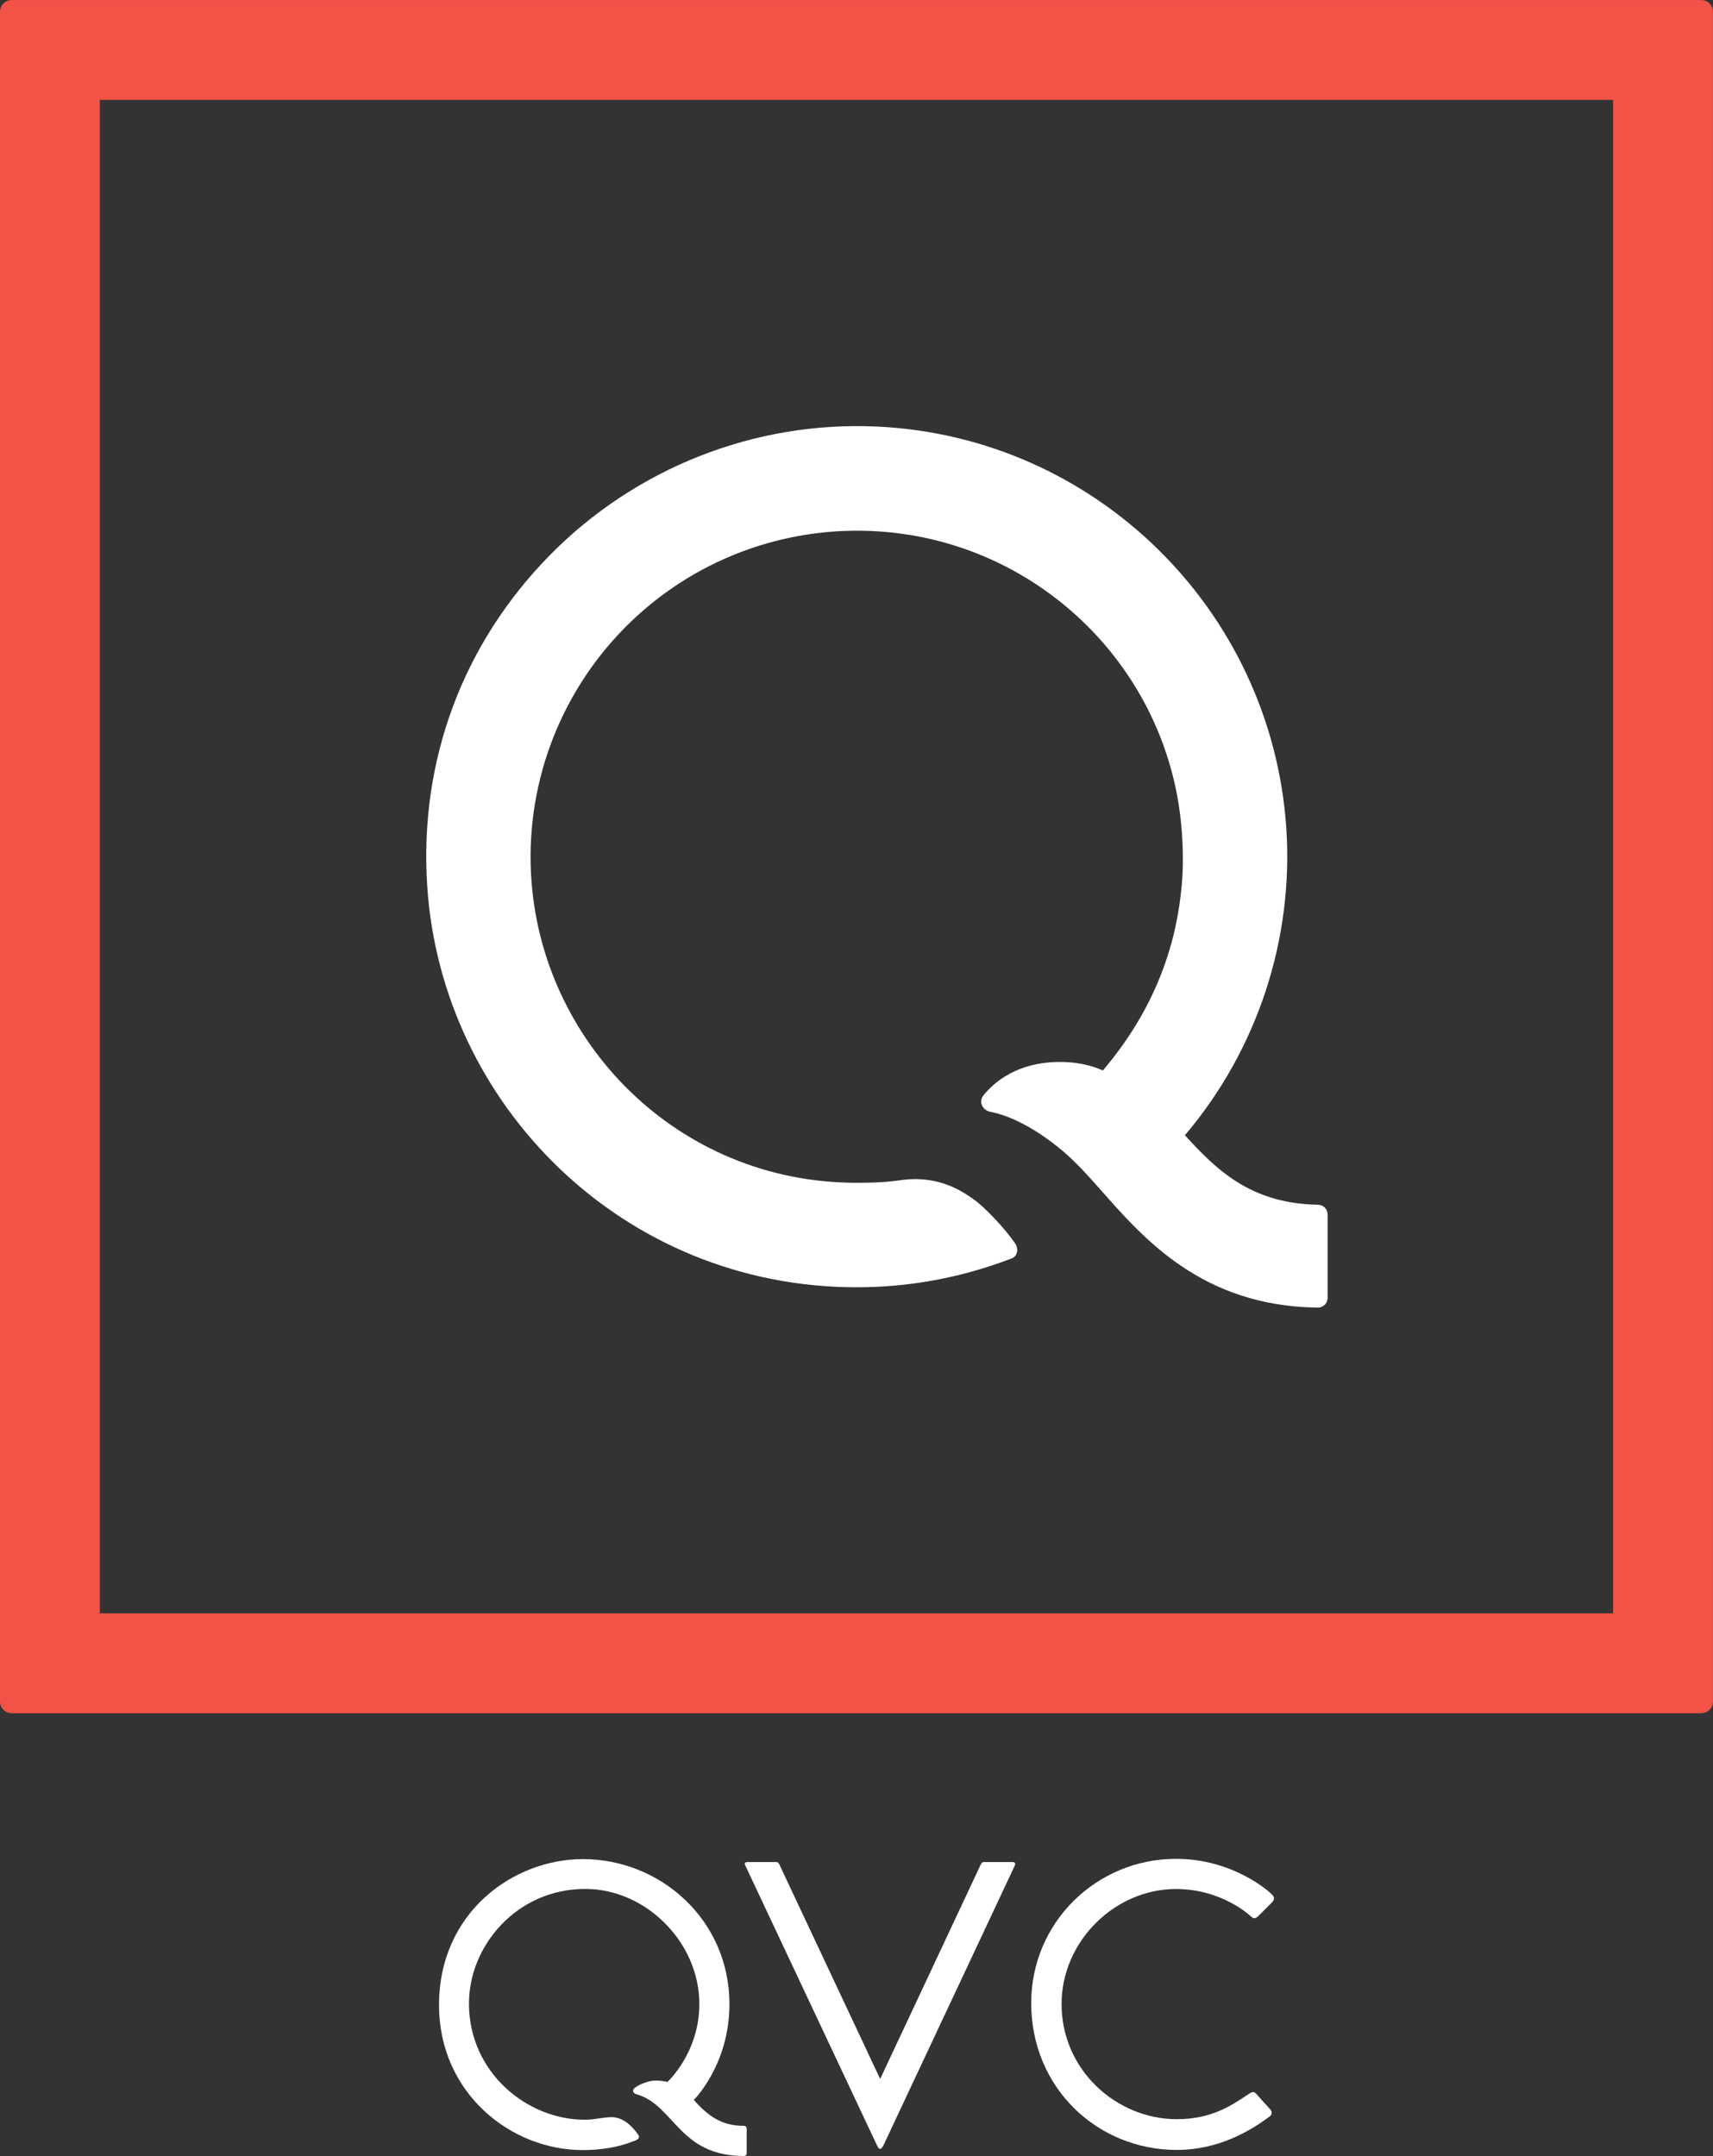 <svg width="1130" height="1422" version="1.1" viewBox="0 0 1130 1422" xml:space="preserve" xmlns="http://www.w3.org/2000/svg"><rect x="0" y="0" width="1130" height="1422" fill="#333333" stroke="none"/><g transform="matrix(1.806 0 0 1.806 .002 -.068)"><g transform="matrix(13.766 0 0 -13.766 481.34 440)"><path d="m0 0c-1.788 0.03-2.696 0.935-3.526 1.843 1.934 2.277 2.89 5.226 2.689 8.163-0.395 5.77-5.06 10.369-10.861 10.638-3.248 0.151-6.416-1.104-8.693-3.427-2.276-2.323-3.46-5.412-3.239-8.767 0.382-5.794 5.191-10.643 11.399-10.64 1.346 1e-3 2.708 0.23 4.108 0.765 0.174 0.069 0.177 0.278 0.098 0.389-0.282 0.417-0.822 0.98-1.112 1.183-0.239 0.168-0.872 0.63-1.85 0.514-0.36-0.047-0.596-0.079-1.247-0.079-4.757-4e-3 -8.419 3.755-8.643 8.21-0.127 2.509 0.849 4.951 2.665 6.688 1.815 1.737 4.295 2.599 6.805 2.363 4.095-0.385 7.372-3.63 7.778-7.711 0.048-0.483 0.062-0.962 0.036-1.437-0.08-1.166-0.402-3.129-2.11-5.133-0.316 0.145-0.673 0.202-0.897 0.217-1.362 0.091-2.045-0.589-2.276-0.885-0.132-0.173-0.015-0.388 0.184-0.428 0.266-0.049 1.006-0.253 1.978-1.086 0.31-0.272 0.611-0.6 0.893-0.919 1.195-1.357 2.738-3.151 5.821-3.191h1e-3c0.143 0 0.259 0.115 0.259 0.258v2.214c0 0.142-0.116 0.258-0.259 0.258z" fill="#fff"/></g><g transform="matrix(13.766 0 0 -13.766 -.001 621.45)"><path d="m0 0c0-0.17 0.138-0.308 0.308-0.308h44.833c0.171 0 0.309 0.138 0.309 0.308v44.832c0 0.17-0.138 0.308-0.309 0.308h-44.833c-0.17 0-0.307-0.137-0.308-0.306zm42.801 2.34h-40.153v40.152h40.153z" fill="#f25346"/></g></g><g transform="matrix(2.005 0 0 -2.005 986.54 3403.9)" fill="#fff" fill-rule="evenodd" stroke-width="4.96"><path d="m-300.33 990.43c-23.752 0-47.268 18.84-47.268 47.705 0 30.511 24.478 48.01 47.335 48.01 25.442 0 48.216-19.893 48.216-47.735 0-19.874-11.718-31.49-11.718-31.49 4.918-5.55 9.352-8.506 16.418-8.506 0.574 0 0.973-0.406 0.973-0.973v-8.076c0-0.591-0.423-0.881-0.881-0.881-21.411 0-22.846 16.608-35.212 20.267-1.421 0.312-1.902 1.578-0.22 2.505 0 0 3.054 2.051 6.619 2.051 1.525 0 3.647-0.444 3.647-0.444s10.474 9.577 10.474 25.623c0 20.321-17.632 37.848-37.484 37.848-22.698 0-38.315-18.789-38.315-37.666 0-22.81 19.218-38.252 38.031-38.252 3.476 0 6.167 0.844 8.884 0.844 3.711 0 6.67-2.789 8.774-5.778 0.71-1.139-0.193-1.763-2.13-2.317 0 0-6.009-2.735-16.143-2.735z"/><path d="m-203.45 991.87c0.73-1.593 1.382-1.186 2.025 0.015l43.263 92.141c0.362 0.769-0.089 1.149-0.57 1.149h-9.624c-0.638 0-0.871-0.477-1.462-1.78l-32.64-69.57-32.874 69.942c-0.481 1.107-0.729 1.407-1.334 1.407h-9.422c-0.94 0-1.105-0.483-0.759-1.095z"/><path d="m-104.85 990.48c-26.027 0-47.912 20.266-47.912 48.331 0 26.657 21.659 47.426 47.621 47.426 19.26 0 31.215-11.37 31.215-11.37 1.079-1.028 1.536-1.747 0.349-2.989l-4.442-4.442c-1.058-1.061-1.764-0.836-2.472-0.122 0 0-9.32 8.995-24.653 8.995-20.097 0-37.628-17.198-37.628-37.831 0-21.974 18.328-37.879 37.864-37.879 10.956 0 17.239 3.92 23.557 8.177 1.223 0.833 1.797 1.049 2.591 0.175l4.475-4.942c0.914-0.961 0.84-1.905-0.099-2.566-6.323-4.756-16.849-10.964-30.466-10.964z"/></g></svg>
